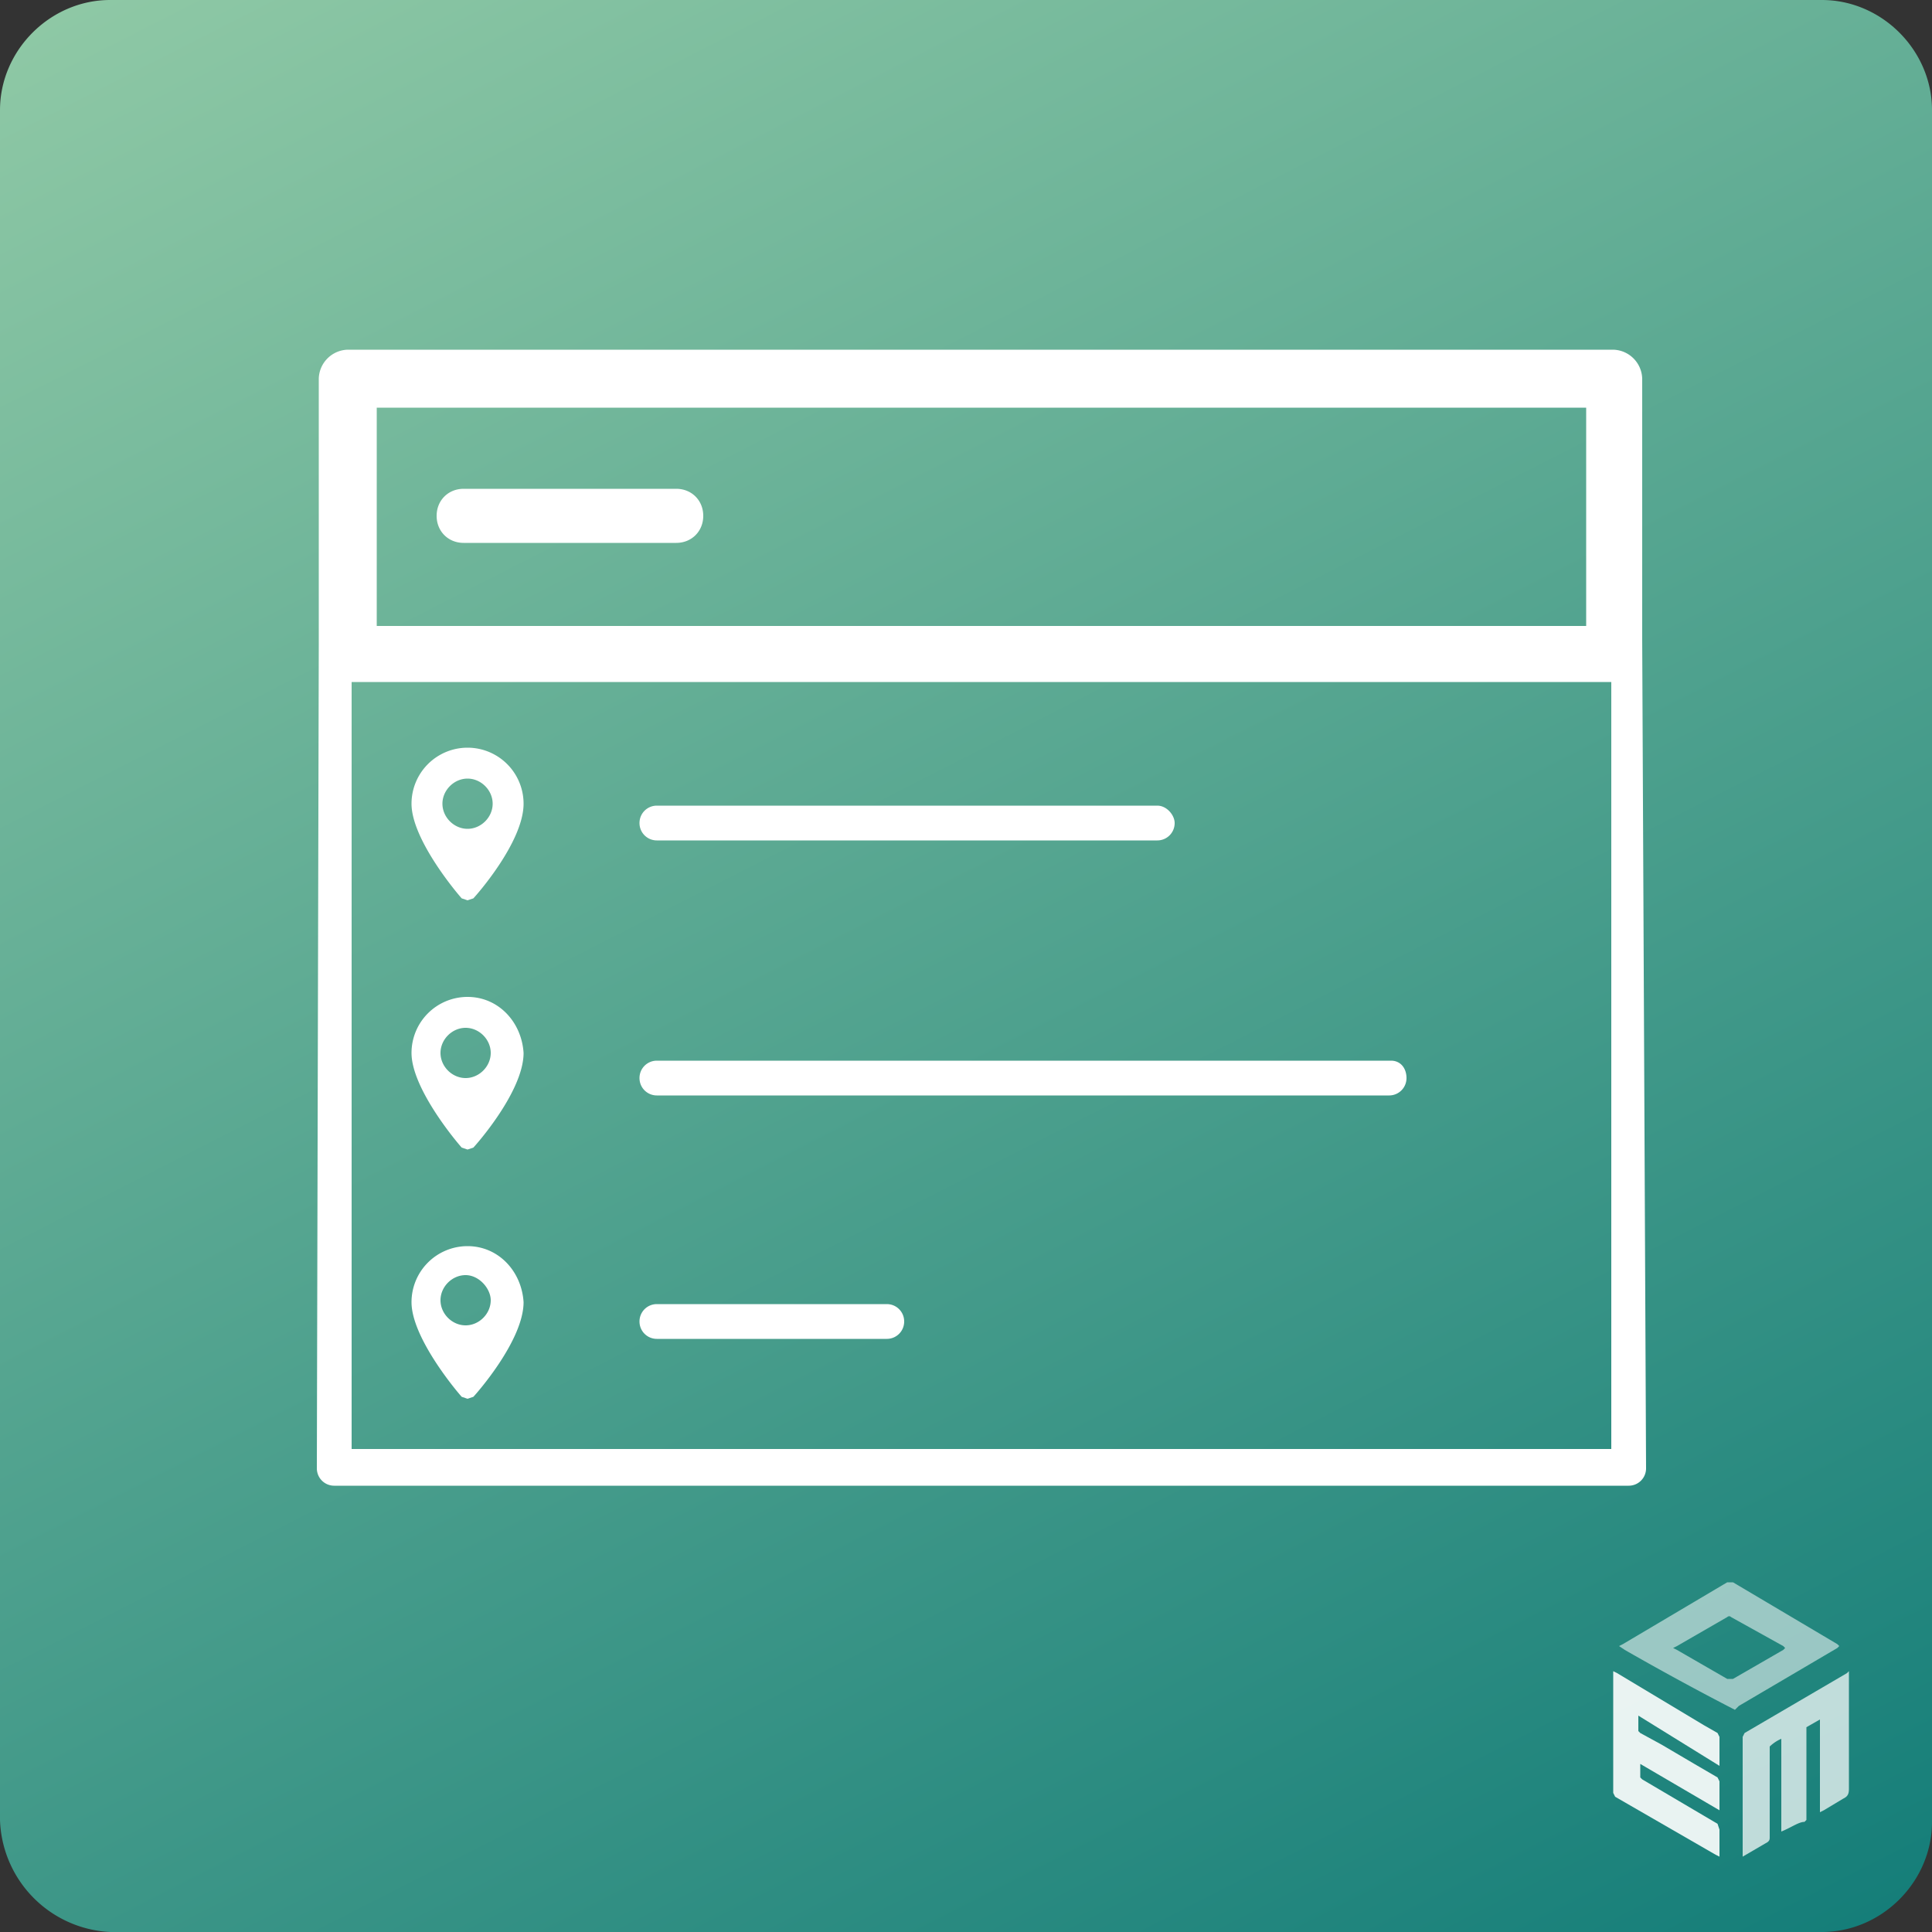 <svg xmlns="http://www.w3.org/2000/svg" viewBox="0 0 100 100"><rect x="0" y="0" width="100" height="100" fill="#333333" stroke="none"/><linearGradient id="a" x1="79.7" x2="20.4" y1="108.2" y2="-8.1" gradientUnits="userSpaceOnUse"><stop offset="0" stop-color="#157e79"/><stop offset="1" stop-color="#8ec8a5"/></linearGradient><path fill="url(#a)" d="M0 5.7C0 2.6 2.6 0 5.7 0h88.6c3.1 0 5.7 2.6 5.7 5.7v88.6c0 3.1-2.6 5.7-5.7 5.7H5.7A6 6 0 0 1 0 94.2V5.7z"/><g fill="#fff"><g fill-rule="evenodd" opacity=".9"><path d="M84.8 88.8v.8l.1.1 1.1.6 1.7 1 1.2.7.1.2v1.5l-4.1-2.4v.7l.1.1 3.9 2.3.1.3v1.4l-.2-.1-5.2-3-.1-.2v-6.3l.2.1 4.5 2.7.7.4.1.2v1.5l-4.2-2.6z"/><path d="M92.2 94.8V90a2 2 0 0 0-.6.4v4.7c0 .1 0 .2-.2.3l-1.2.7v-6.2l.1-.2 5.3-3.1.1-.1v6.1c0 .3-.1.4-.3.5l-1 .6-.2.1V89l-.7.4v4.8l-.1.1c-.3 0-.7.3-1.2.5z" opacity=".8"/><path d="M89.8 88.5a145.6 145.6 0 0 1-5.7-3.1l-.3-.2.2-.1 5.4-3.2h.3l5.4 3.2.1.1-.1.1-5.1 3-.2.2zm-3.2-3.2.2.1 2.6 1.5h.3l2.6-1.5.1-.1-.1-.1-2.7-1.5c-.1-.1-.2 0-.2 0l-2.6 1.5-.2.1z" opacity=".6"/></g><path d="M35 25.3H24c-.8 0-1.4.6-1.4 1.4s.6 1.4 1.4 1.4h11c.8 0 1.4-.6 1.4-1.4s-.6-1.4-1.4-1.4zm24.9 16.4H34c-.5 0-.9.4-.9.9s.4.9.9.9h25.9c.5 0 .9-.4.9-.9 0-.4-.4-.9-.9-.9zM72 54.9H34c-.5 0-.9.4-.9.9s.4.9.9.9h37.9c.5 0 .9-.4.9-.9s-.3-.9-.8-.9zM45.9 67.5H34c-.5 0-.9.4-.9.9s.4.9.9.9h11.9c.5 0 .9-.4.9-.9s-.4-.9-.9-.9zM24.2 46.6l.3-.1c.1-.1 2.6-2.9 2.6-4.9a2.9 2.9 0 0 0-5.8 0c0 1.9 2.5 4.8 2.6 4.9l.3.1zm-1.3-5c0-.7.6-1.3 1.3-1.3s1.3.6 1.3 1.3-.6 1.3-1.3 1.3-1.3-.6-1.3-1.3zm1.3 10a2.9 2.9 0 0 0-2.9 2.9c0 1.9 2.5 4.8 2.6 4.9l.3.1.3-.1c.1-.1 2.6-2.9 2.6-4.9-.1-1.6-1.3-2.9-2.9-2.9zm1.2 2.9c0 .7-.6 1.3-1.3 1.3s-1.3-.6-1.3-1.3.6-1.3 1.3-1.3 1.3.6 1.3 1.3zm-1.2 10a2.9 2.9 0 0 0-2.9 2.9c0 1.9 2.5 4.8 2.6 4.9l.3.1.3-.1c.1-.1 2.6-2.9 2.6-4.9-.1-1.6-1.3-2.9-2.9-2.9zm1.2 2.8c0 .7-.6 1.3-1.3 1.3s-1.3-.6-1.3-1.3.6-1.3 1.3-1.3 1.3.7 1.3 1.3zM85 33.1V19.6a1.54 1.54 0 0 0-1.5-1.5H18a1.54 1.54 0 0 0-1.5 1.5v13.7L16.4 76c0 .5.4.9.9.9h67c.5 0 .9-.4.9-.9L85 33.1zm-65.5-12h62.6v11.3H19.5V21.1zm64 53.9H18.2V35.3h65.2V75z"/></g></svg>